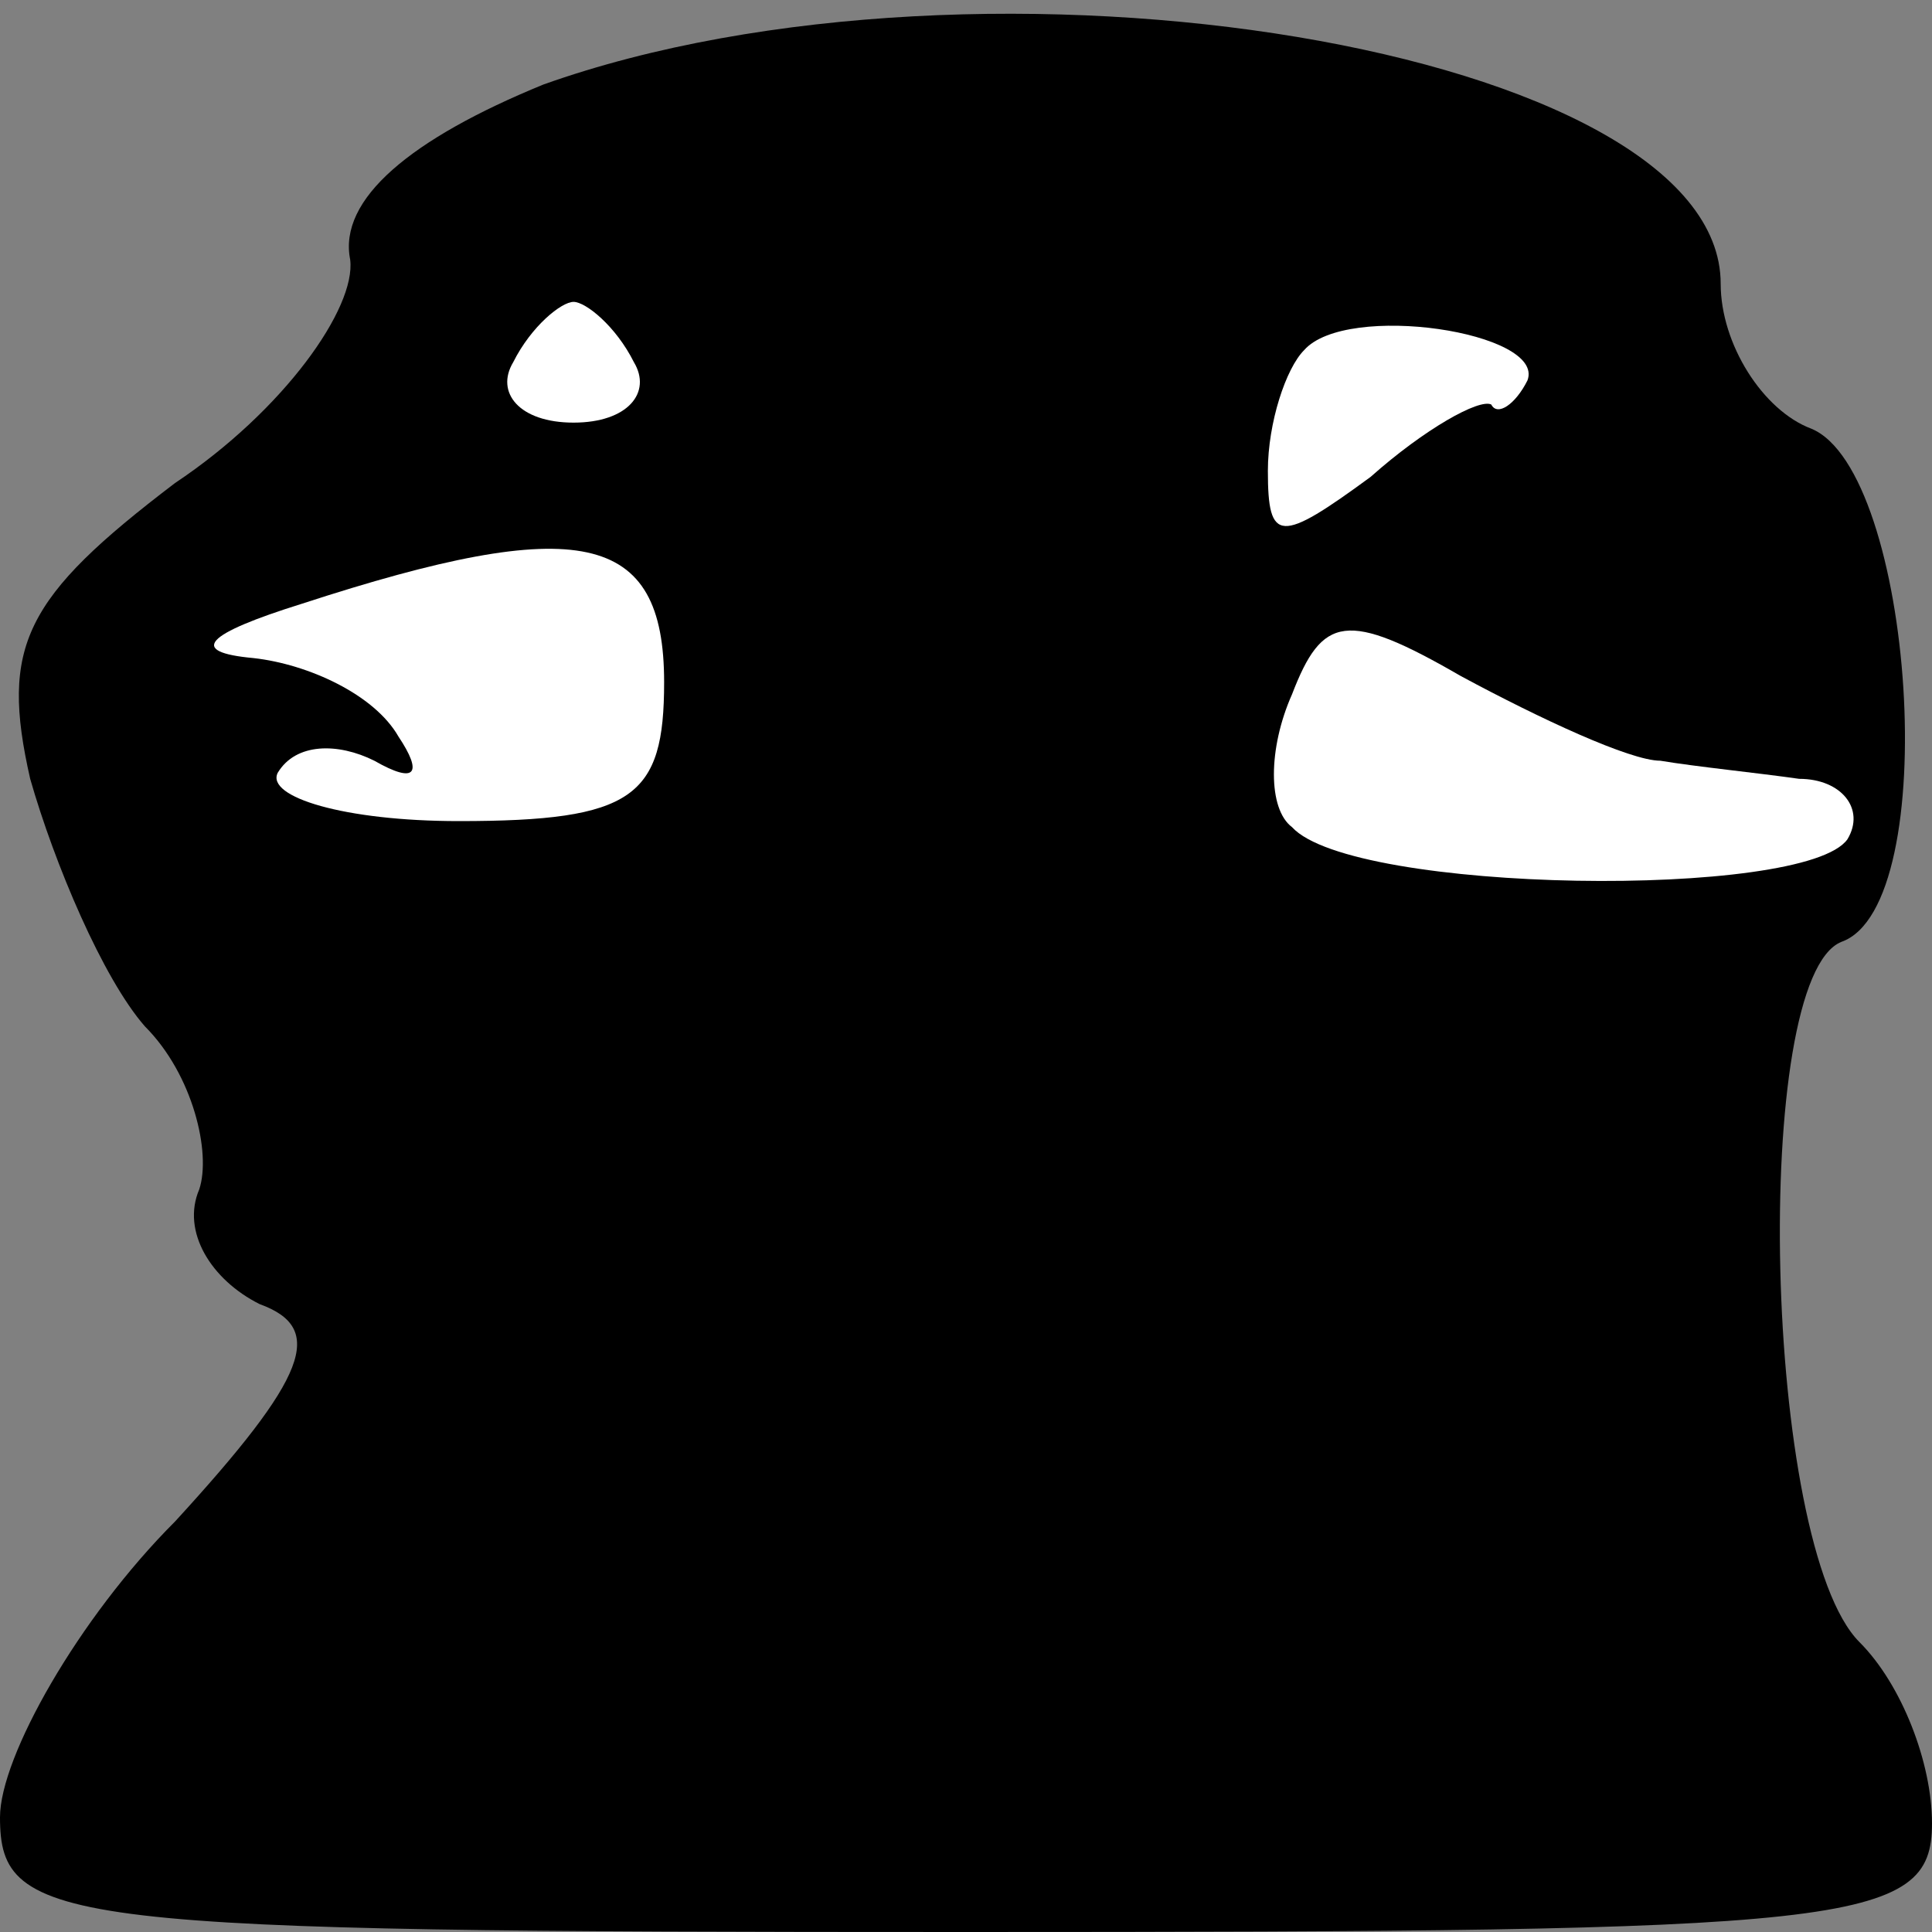 <?xml version="1.0" standalone="no"?>
<!DOCTYPE svg PUBLIC "-//W3C//DTD SVG 20010904//EN"
 "http://www.w3.org/TR/2001/REC-SVG-20010904/DTD/svg10.dtd">
<svg version="1.0" xmlns="http://www.w3.org/2000/svg"
 width="32pt" height="32pt" viewBox="0 0 32 32"
 preserveAspectRatio="xMidYMid meet">
<rect x="0" y="0" width="32" height="32" fill="#808080" stroke="none"/>
<g transform="translate(0,32) scale(0.1,-0.1)"
fill="#000000" stroke="none">
<path fill="#000000" stroke="none" d="M90 306 c-22 -9 -34 -19 -32 -29 1 -8
-11 -25 -29 -37 -25 -19 -29 -27 -24 -49 4 -14 12 -33 19 -41 8 -8 11 -21 9
-27 -3 -7 2 -15 10 -19 11 -4 8 -12 -14 -36 -16 -16 -29 -39 -29 -49 0 -18 10
-19 160 -19 147 0 160 1 160 18 0 10 -5 23 -12 30 -16 16 -18 110 -3 116 17 6
12 78 -5 85 -8 3 -15 14 -15 24 0 39 -122 59 -195 33z"/>
<path fill="#ffffff" stroke="none" d="M105 260 c3 -5 -1 -10 -10 -10 -9 0
-13 5 -10 10 3 6 8 10 10 10 2 0 7 -4 10 -10z"/>
<path fill="#ffffff" stroke="none" d="M253 257 c-2 -4 -5 -6 -6 -4 -2 1 -11
-4 -20 -12 -15 -11 -17 -11 -17 1 0 8 3 17 6 20 7 8 40 3 37 -5z"/>
<path fill="#ffffff" stroke="none" d="M110 207 c0 -19 -5 -23 -34 -23 -19 0
-32 4 -30 8 3 5 10 5 16 2 7 -4 8 -2 4 4 -4 7 -15 12 -24 13 -11 1 -8 4 8 9
46 15 60 12 60 -13z"/>
<path fill="#ffffff" stroke="none" d="M275 194 c6 -1 16 -2 23 -3 7 0 11 -5
8 -10 -7 -10 -82 -9 -92 2 -4 3 -4 13 0 22 5 13 9 14 28 3 13 -7 28 -14 33
-14z"/>
</g>
</svg>
